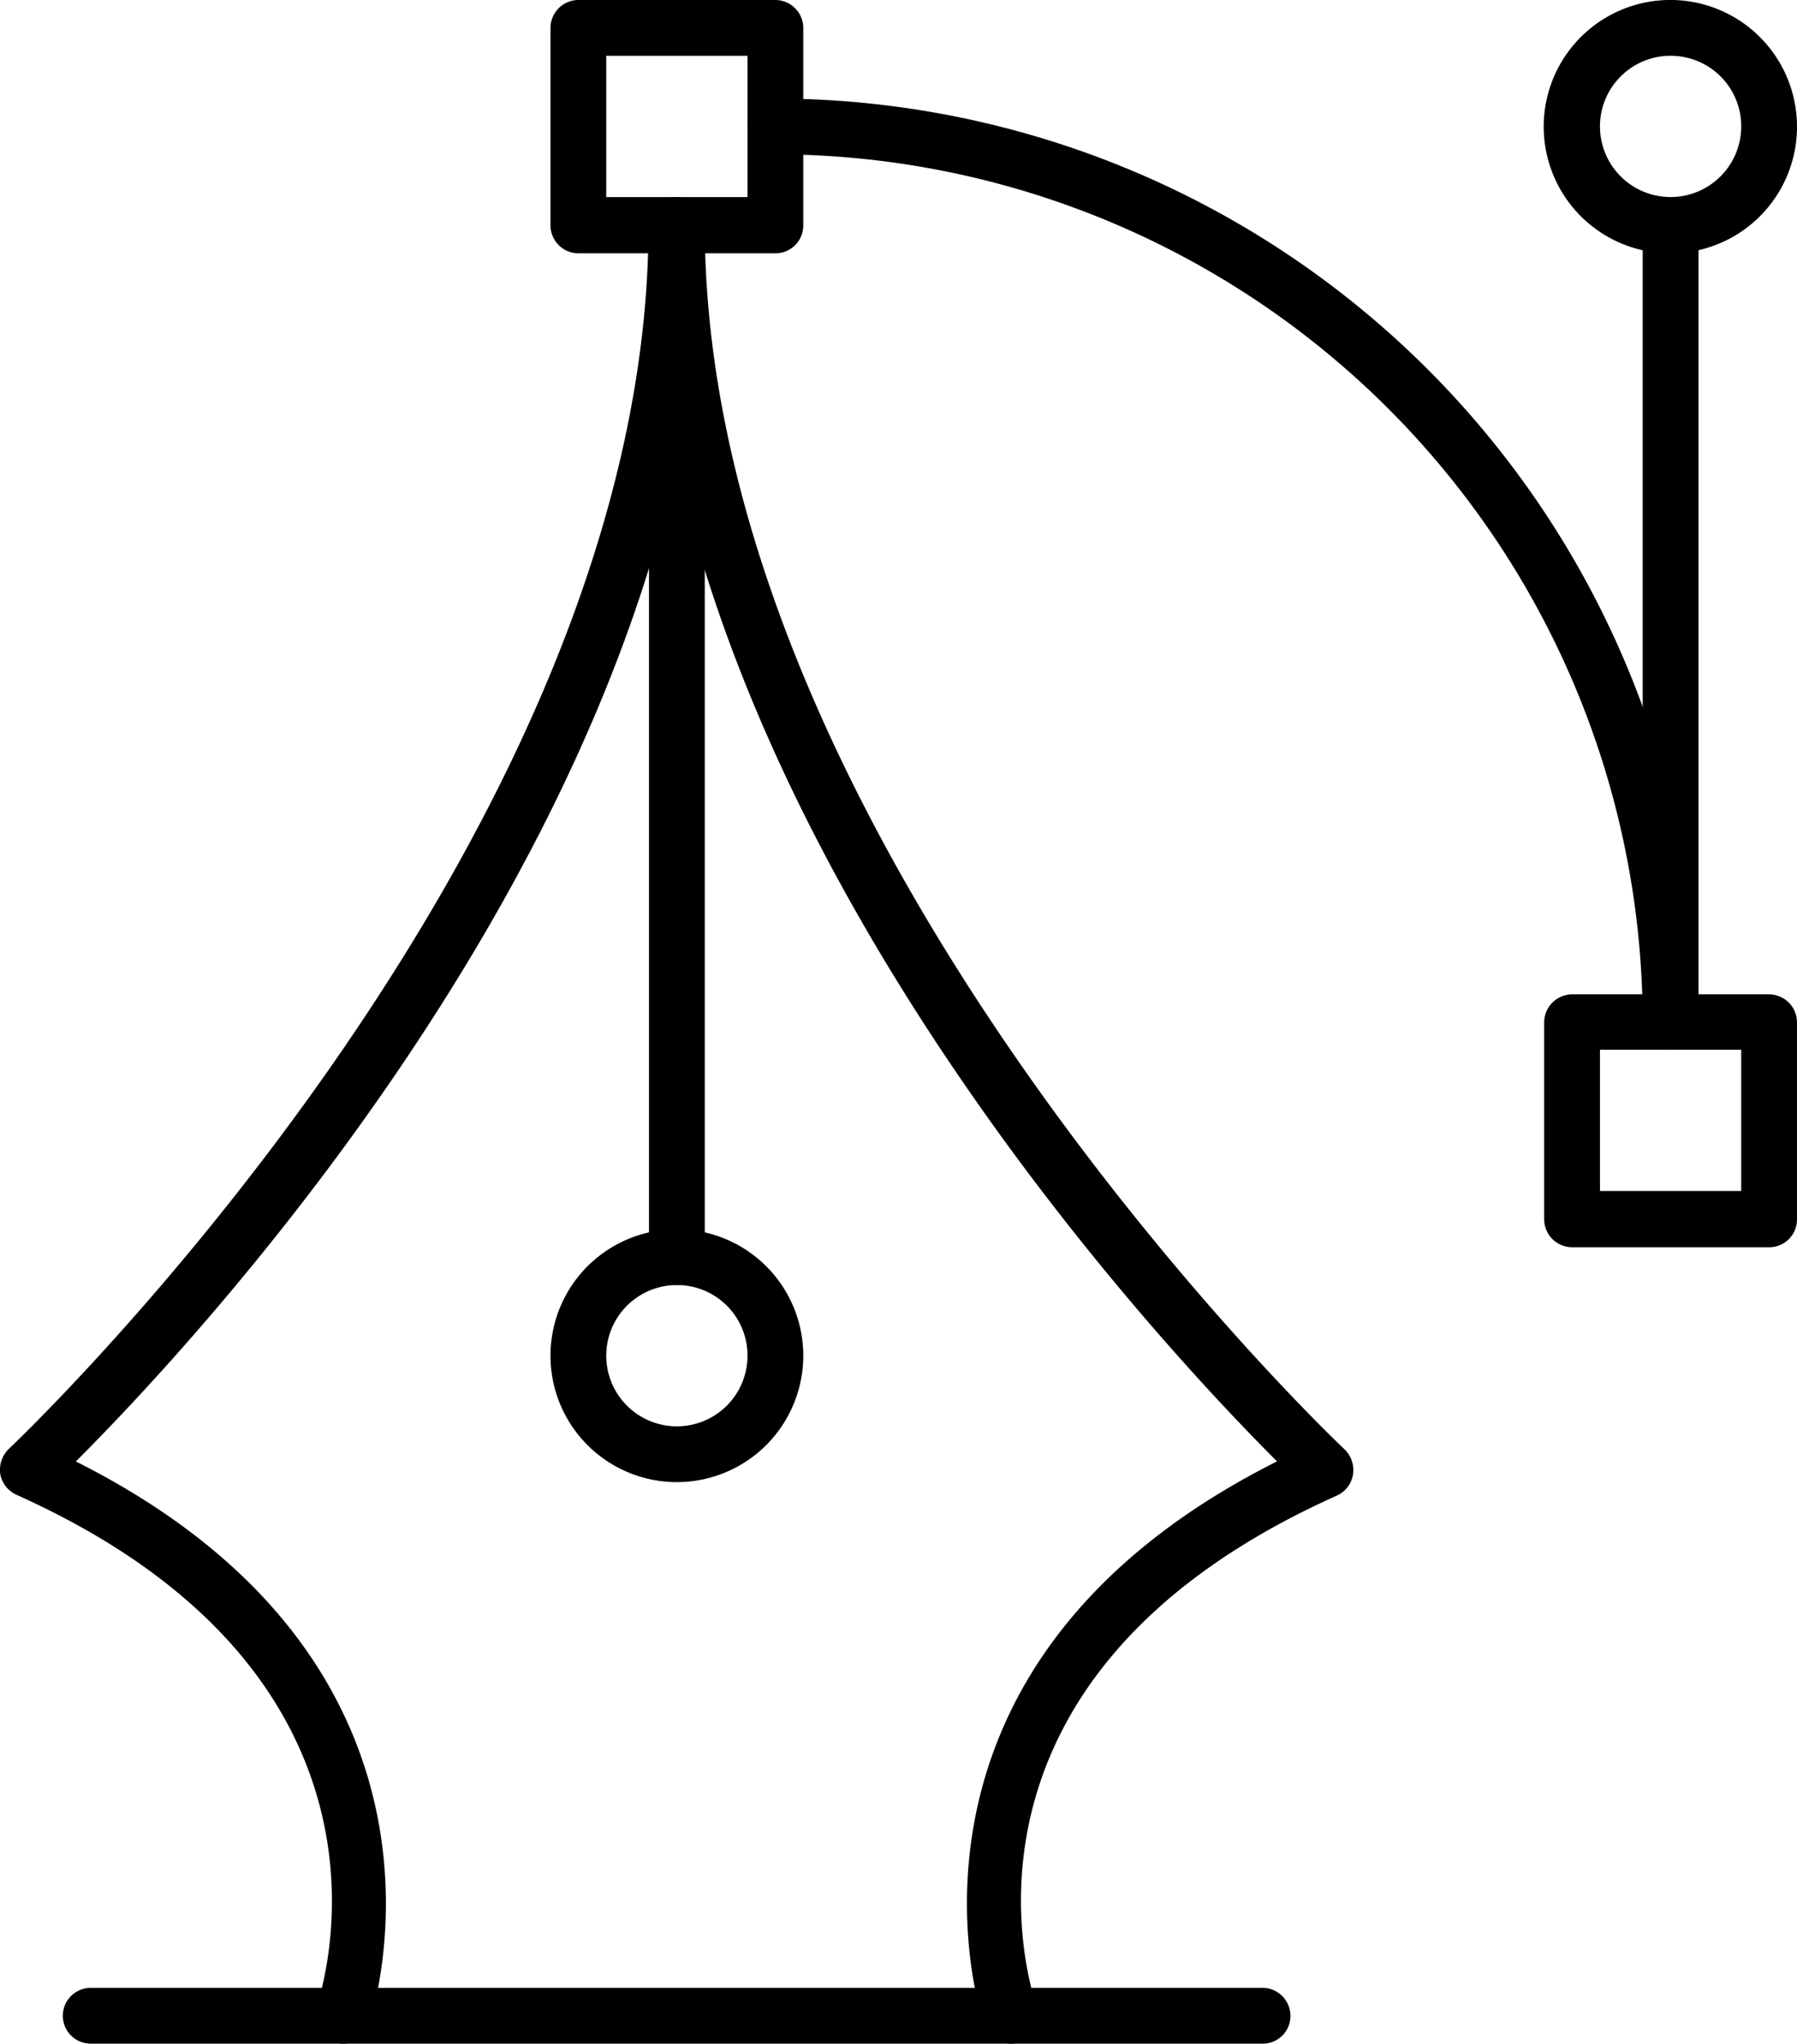 <svg xmlns="http://www.w3.org/2000/svg" viewBox="3670 359 52.77 60">
  <g id="Group_4" data-name="Group 4" transform="translate(3670 359)">
    <g id="Group_3" data-name="Group 3" transform="translate(0 5.786)">
      <path id="Path_6" data-name="Path 6" d="M154.821,98.1a.853.853,0,0,1-.779-.542c-.04-.106-3.567-10.436,8.6-16.552C158.863,77.229,144.2,61.483,144.2,44.719a.819.819,0,0,1,1.638,0c0,18.137,18.6,35.76,18.785,35.931a.846.846,0,0,1,.251.74.821.821,0,0,1-.476.621c-12.087,5.416-8.943,14.624-8.811,15.007a.824.824,0,0,1-.5,1.057A1.625,1.625,0,0,1,154.821,98.1Z" transform="translate(-125.142 -43.887)"/>
      <path id="Path_7" data-name="Path 7" d="M10.007,98.014a.69.69,0,0,1-.277-.053.831.831,0,0,1-.5-1.044C9.36,96.534,12.451,87.3.416,81.9a.83.83,0,0,1-.476-.608.859.859,0,0,1,.251-.74c.185-.172,18.785-17.794,18.785-35.931a.819.819,0,1,1,1.638,0c0,16.777-14.663,32.51-18.454,36.3,12.166,6.116,8.639,16.447,8.6,16.552A.765.765,0,0,1,10.007,98.014Z" transform="translate(0.068 -43.8)"/>
    </g>
    <path id="Path_8" data-name="Path 8" d="M145.019,75.829a.823.823,0,0,1-.819-.819V44.719a.819.819,0,0,1,1.638,0V75.01A.823.823,0,0,1,145.019,75.829Z" transform="translate(-125.142 -38.101)"/>
    <path id="Path_9" data-name="Path 9" d="M126.012,280.624a3.712,3.712,0,1,1,3.712-3.712A3.715,3.715,0,0,1,126.012,280.624Zm0-5.786a2.074,2.074,0,1,0,2.074,2.074A2.069,2.069,0,0,0,126.012,274.838Z" transform="translate(-106.135 -237.11)"/>
    <path id="Path_10" data-name="Path 10" d="M346.912,7.437a3.719,3.719,0,1,1,3.712-3.725A3.715,3.715,0,0,1,346.912,7.437Zm0-5.8a2.074,2.074,0,1,0,2.074,2.074A2.069,2.069,0,0,0,346.912,1.638Z" transform="translate(-297.854)"/>
    <path id="Path_11" data-name="Path 11" d="M49.144,443.438H14.719a.819.819,0,1,1,0-1.638H49.131a.823.823,0,0,1,.819.819A.812.812,0,0,1,49.144,443.438Z" transform="translate(-12.055 -383.438)"/>
    <path id="Path_12" data-name="Path 12" d="M193.207,49.826a.823.823,0,0,1-.819-.819,25.5,25.5,0,0,0-25.469-25.469.819.819,0,0,1,0-1.638,27.146,27.146,0,0,1,27.107,27.107A.815.815,0,0,1,193.207,49.826Z" transform="translate(-144.149 -19.007)"/>
    <path id="Path_13" data-name="Path 13" d="M128.905,7.437h-5.786a.823.823,0,0,1-.819-.819V.819A.823.823,0,0,1,123.119,0h5.786a.823.823,0,0,1,.819.819V6.605A.818.818,0,0,1,128.905,7.437Zm-4.967-1.651h4.148V1.638h-4.148Z" transform="translate(-106.135)"/>
    <path id="Path_14" data-name="Path 14" d="M349.805,228.424h-5.786a.823.823,0,0,1-.819-.819v-5.786a.823.823,0,0,1,.819-.819h5.786a.823.823,0,0,1,.819.819v5.786A.815.815,0,0,1,349.805,228.424Zm-4.967-1.651h4.148v-4.148h-4.148Z" transform="translate(-297.854 -191.806)"/>
    <path id="Path_15" data-name="Path 15" d="M365.919,68.92a.823.823,0,0,1-.819-.819V44.719a.819.819,0,1,1,1.638,0V68.114A.812.812,0,0,1,365.919,68.92Z" transform="translate(-316.861 -38.101)"/>
  </g>
</svg>
